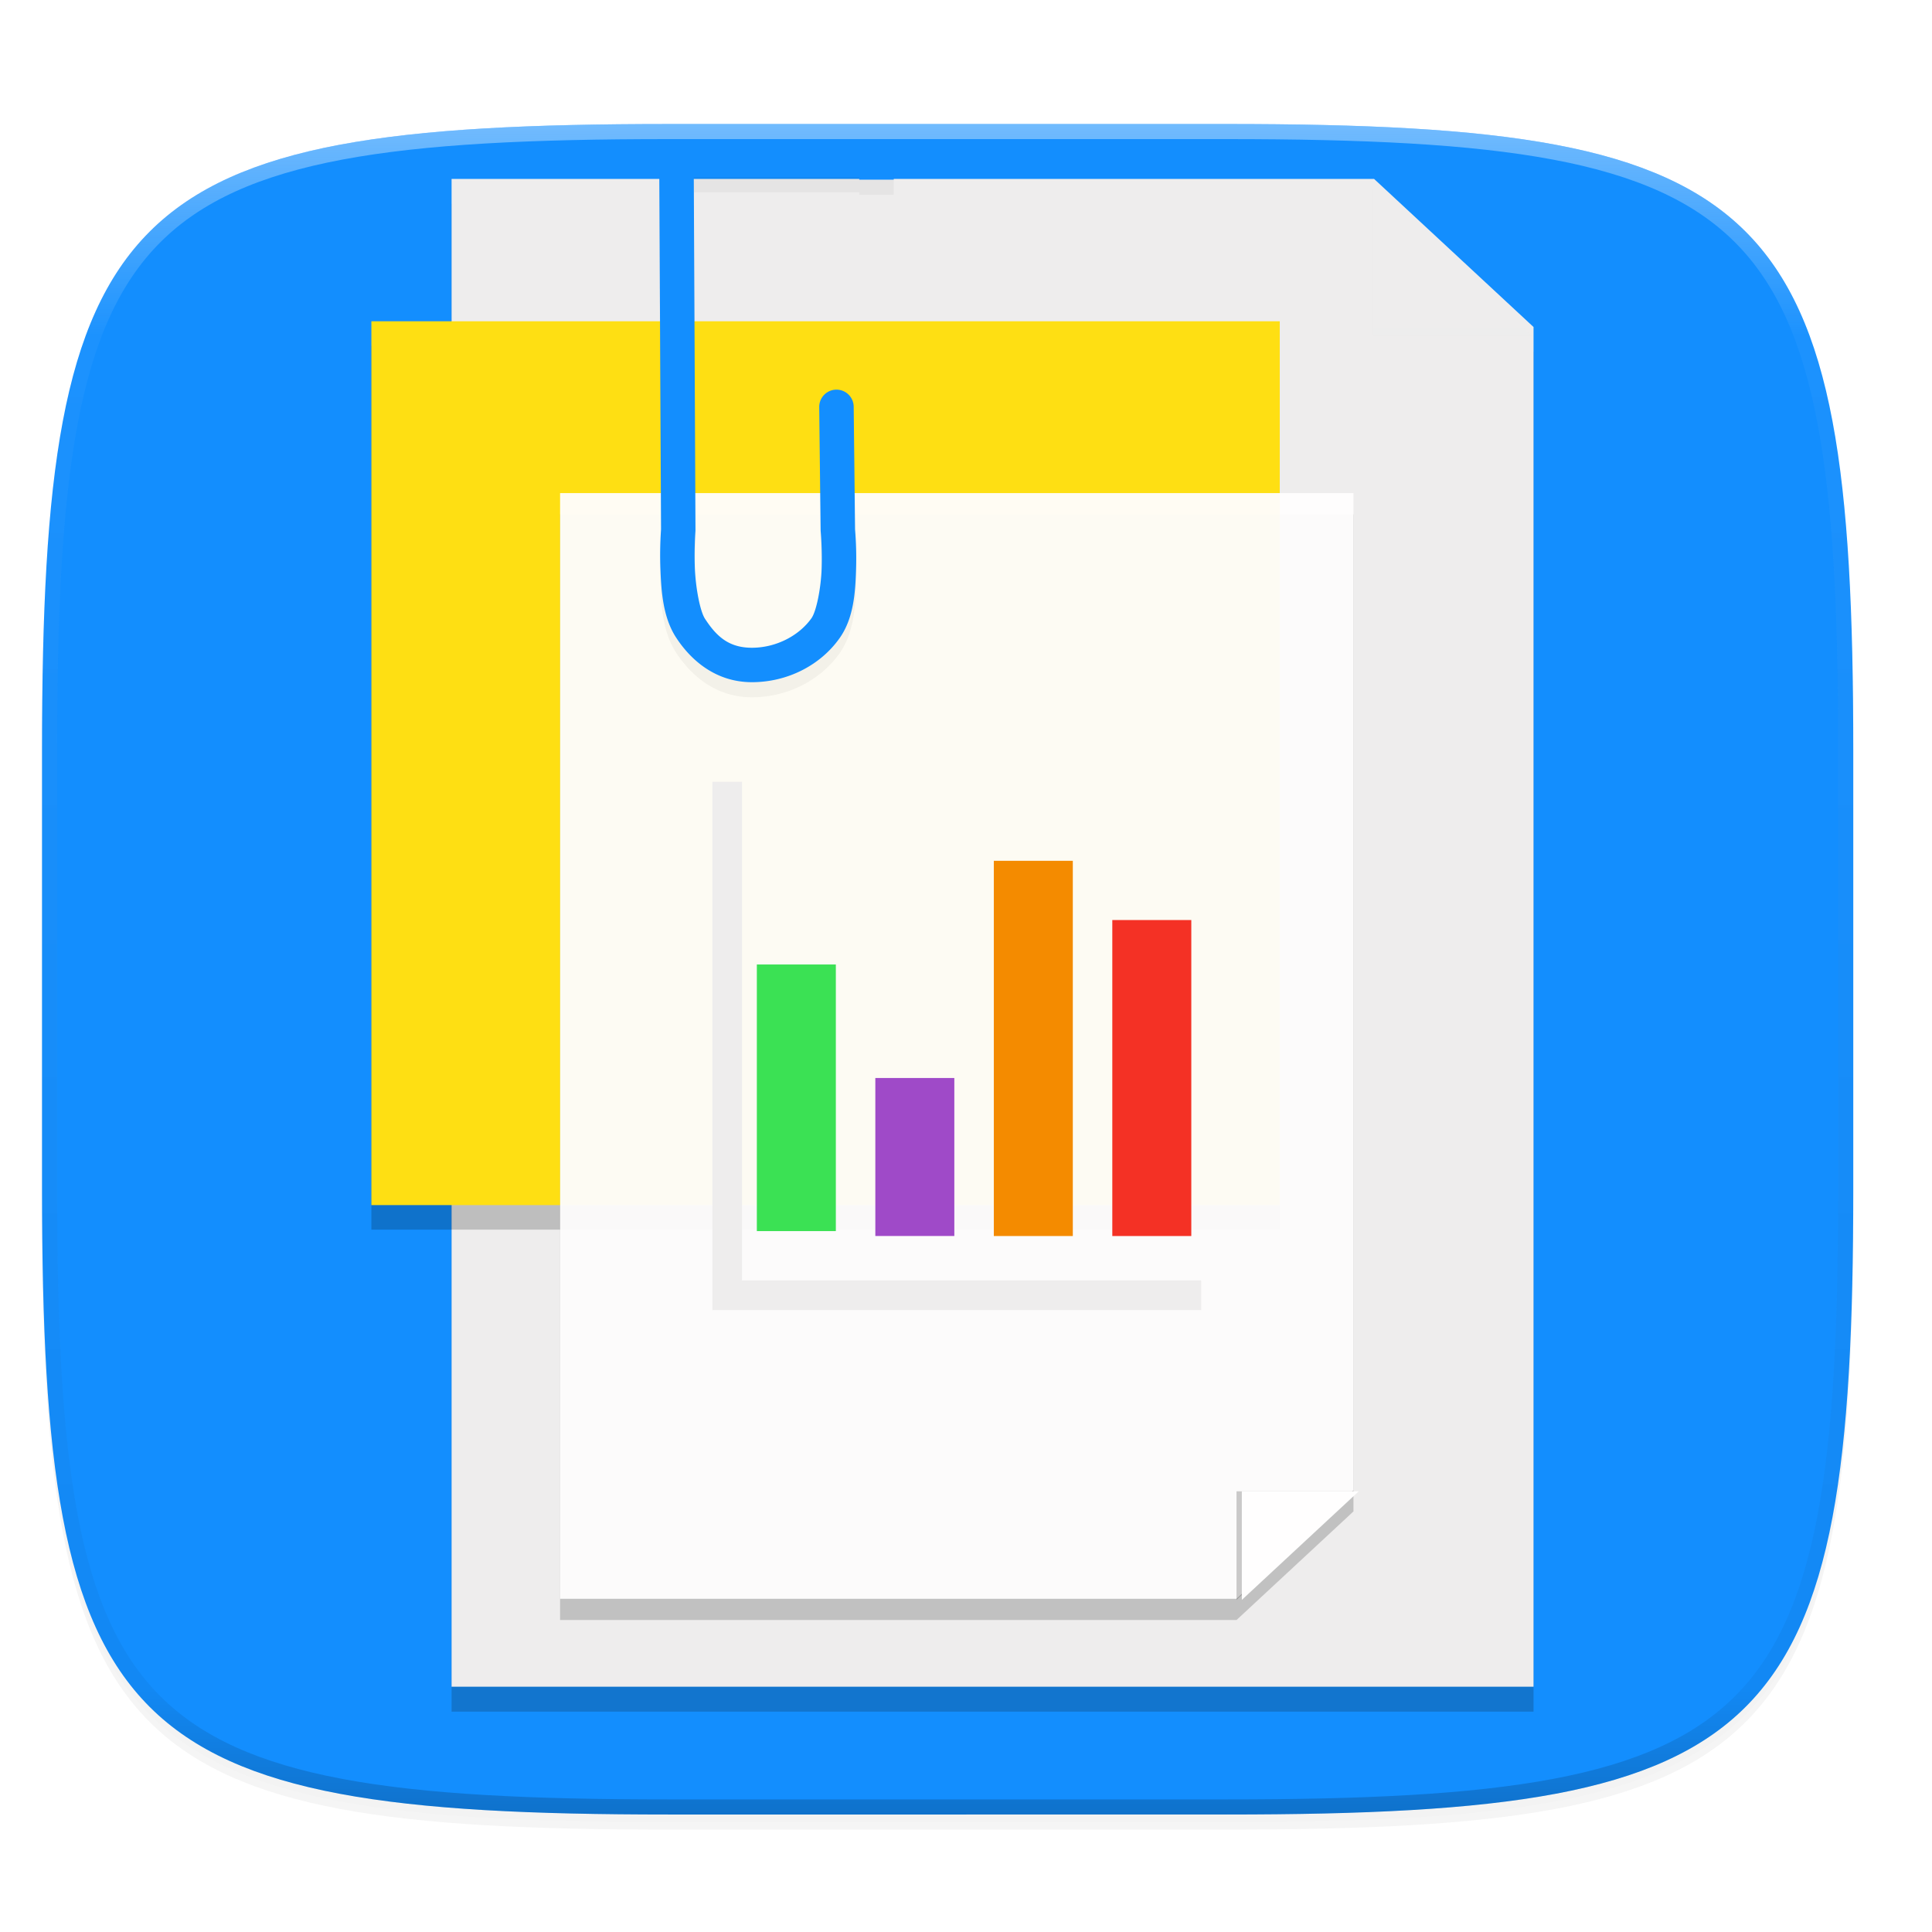 <svg xmlns="http://www.w3.org/2000/svg" width="256" height="256" version="1.0" enable-background="new">
    <defs>
        <filter id="a" width="1.046" height="1.05" x="-.02" y="-.03" color-interpolation-filters="sRGB">
            <feGaussianBlur stdDeviation="2.32"/>
        </filter>
        <filter id="b" width="1.023" height="1.025" x="-.01" y="-.01" color-interpolation-filters="sRGB">
            <feGaussianBlur stdDeviation="1.16"/>
        </filter>
        <linearGradient id="d" x1="296" x2="296" y1="-212" y2="236" gradientUnits="userSpaceOnUse">
            <stop offset="0" stop-color="#FFFEFE"/>
            <stop offset=".125" stop-color="#FFFEFE" stop-opacity=".098"/>
            <stop offset=".925" stop-opacity=".098"/>
            <stop offset="1" stop-opacity=".498"/>
        </linearGradient>
        <clipPath id="c">
            <path d="M361.938-212C507.235-212 528-191.287 528-46.125v116.25C528 215.286 507.235 236 361.937 236H214.063C68.766 236 48 215.286 48 70.125v-116.25C48-191.287 68.765-212 214.063-212z" fill="#9F4AC8"/>
        </clipPath>
        <filter id="e" width="1.079" height="1.034" x="-.04" y="-.02" color-interpolation-filters="sRGB">
            <feGaussianBlur stdDeviation=".513"/>
        </filter>
    </defs>
    <path d="M162.537 62.432c72.648 0 83.031 10.357 83.031 82.937v58.125c0 72.581-10.383 82.938-83.031 82.938H88.599c-72.648 0-83.031-10.357-83.031-82.938V145.37c0-72.58 10.383-82.937 83.031-82.937z" filter="url(#a)" opacity=".2" transform="translate(0 -44)"/>
    <path d="M162.537 61.432c72.648 0 83.031 10.357 83.031 82.937v58.125c0 72.581-10.383 82.938-83.031 82.938H88.599c-72.648 0-83.031-10.357-83.031-82.938V144.37c0-72.58 10.383-82.937 83.031-82.937z" filter="url(#b)" opacity=".1" transform="translate(0 -44)"/>
    <path d="M162.537 16.432c72.648 0 83.031 10.357 83.031 82.937v58.125c0 72.581-10.383 82.938-83.031 82.938H88.599c-72.648 0-83.031-10.357-83.031-82.938V99.37c0-72.58 10.383-82.937 83.031-82.937z" fill="#138EFE"/>
    <path d="M361.938-212C507.235-212 528-191.287 528-46.125v116.25C528 215.286 507.235 236 361.937 236H214.063C68.766 236 48 215.286 48 70.125v-116.25C48-191.287 68.765-212 214.063-212z" clip-path="url(#c)" transform="matrix(.5 0 0 .5 -18.432 122.432)" fill="none" opacity=".4" stroke-linecap="round" stroke-linejoin="round" stroke-width="8" stroke="url(#d)"/>
    <g fill="#111110" opacity=".2">
        <path d="M183.145 28.694l19.623 20.35M59.837 226.8V27.006H182.07l21.132 19.624V226.8z"/>
        <path d="M203 47.8h-21.132V28.176z" opacity=".2"/>
        <path d="M203.132 46.8H182V27.176z"/>
    </g>
    <g fill="#EEEDED">
        <path d="M183.145 25.394l19.623 20.35M59.837 223.5V23.706H182.07l21.132 19.624V223.5z"/>
        <path d="M203 44.5h-21.132V24.876z" opacity=".2"/>
        <path d="M203.132 43.5H182V23.876z" fill="#EEEDED"/>
    </g>
    <path opacity=".2" d="M49.21 45.82h120.365v117.112H49.21z"/>
    <path fill="#FEDF13" d="M49.21 42.57h120.365v117.112H49.21z"/>
    <path d="M74.214 68.156v146.505h89.631l15.496-14.39V68.156z" fill="#111110" opacity=".2"/>
    <path d="M74.214 65.339v146.505h89.631l15.496-14.39V65.339z" fill-opacity=".952" fill="#FFFEFE"/>
    <path d="M195.598 217.272l17.893-18.555-3.253 60.182-43.917-3.253 3.253-11.386 9.41-9.759M164.952 211.844l14.388-14.922" fill="none"/>
    <path d="M179.34 197.605h-15.495v14.39z" opacity=".2"/>
    <path d="M180.045 197.605H164.55v14.39z" fill="#FFFEFE"/>
    <path d="M89.635 20.898a2.283 2.283 0 0 0-2.285 2.295l.242 48.957a48.394 48.394 0 0 0-.082 5.287c.114 2.948.338 6.371 2.076 9.04 1.946 2.988 5.237 5.916 10.047 5.916 4.686 0 9.057-2.218 11.623-5.844 1.884-2.664 2.08-6.118 2.176-9.088a46.109 46.109 0 0 0-.133-5.32l-.18-16.254a2.283 2.283 0 1 0-4.566.052l.185 16.305a2.283 2.283 0 0 0 .01.192s.209 2.23.123 4.875c-.085 2.644-.703 5.696-1.343 6.601-1.636 2.312-4.68 3.918-7.895 3.918-3.091 0-4.716-1.534-6.22-3.844-.648-.994-1.238-4.08-1.34-6.722-.103-2.643.076-4.862.076-4.862a2.283 2.283 0 0 0 .006-.193l-.225-46.744h21.926v.336h4.566v-2.617a2.283 2.283 0 0 0-2.285-2.286z" filter="url(#e)" opacity=".2"/>
    <path d="M89.635 18.898a2.283 2.283 0 0 0-2.285 2.295l.242 48.957a48.393 48.393 0 0 0-.082 5.287c.114 2.948.338 6.371 2.076 9.04 1.946 2.988 5.237 5.916 10.047 5.916 4.686 0 9.057-2.218 11.623-5.844 1.884-2.664 2.08-6.118 2.176-9.088a46.117 46.117 0 0 0-.133-5.32l-.18-16.254a2.283 2.283 0 1 0-4.566.052l.185 16.305a2.283 2.283 0 0 0 .01.192s.209 2.23.123 4.875c-.086 2.644-.703 5.696-1.344 6.601-1.636 2.312-4.68 3.918-7.894 3.918-3.092 0-4.716-1.534-6.22-3.844-.649-.994-1.238-4.08-1.34-6.722-.103-2.643.075-4.862.075-4.862a2.283 2.283 0 0 0 .006-.193l-.224-46.744h21.925v.336h4.567v-2.617a2.283 2.283 0 0 0-2.285-2.286H89.635z" fill="#138EFE"/>
    <g>
        <path d="M96.357 103.591v68.038h62.804" fill="none" stroke-width="3.925" stroke="#EEEDED"/>
        <path fill="#3BE154" d="M100.286 127.8h10.467v35.327h-10.467z"/>
        <path fill="#9F4AC8" d="M115.986 142.84h10.467v20.935h-10.467z"/>
        <path fill="#F48B00" d="M131.686 114.06h10.467v49.72h-10.467z"/>
        <path fill="#F43125" d="M147.386 121.91h10.467v41.87h-10.467z"/>
    </g>
</svg>
